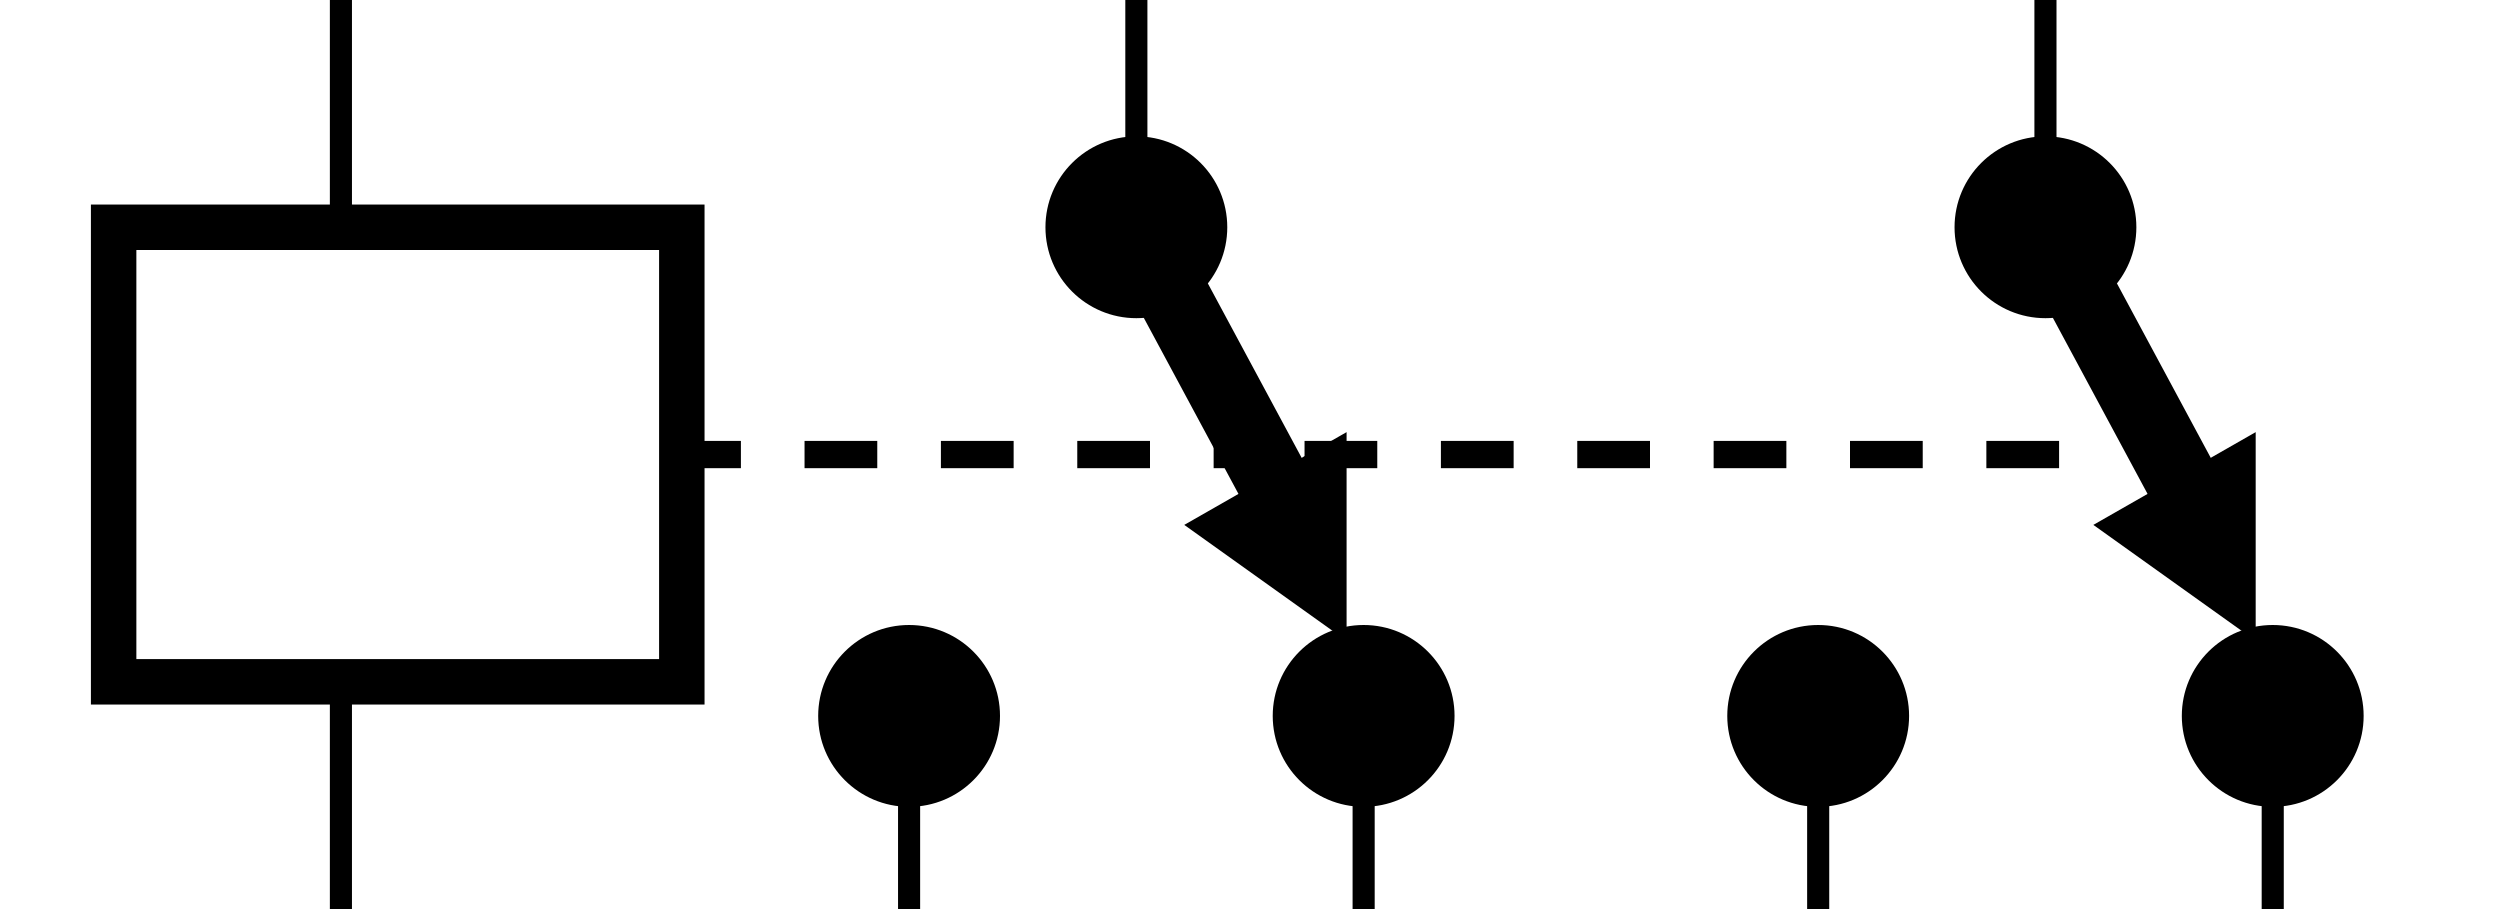 <?xml version='1.0' encoding='UTF-8' standalone='no'?>
<svg xmlns:svg='http://www.w3.org/2000/svg' xmlns='http://www.w3.org/2000/svg' version='1.2' baseProfile='tiny' x='0in' y='0in' width='1.10in' height='0.40in' viewBox='0 0 110 40'>
<g id='schematic'>
<circle class='other' cx='50' cy='10' r='4' fill='#000000' stroke='none' />
<circle class='other' cx='40' cy='31.5' r='4' fill='#000000' stroke='none' />
<circle class='other' cx='60' cy='31.5' r='4' fill='#000000' stroke='none' />
<circle class='other' cx='90' cy='10' r='4' fill='#000000' stroke='none' />
<circle class='other' cx='80' cy='31.5' r='4' fill='#000000' stroke='none' />
<circle class='other' cx='100' cy='31.5' r='4' fill='#000000' stroke='none' />
<path class='other' d='M5 10 H30 V30 H5 Z' fill='none' stroke='#000000' stroke-width='2' />
<line class='other' x1='50' y1='10' x2='56.4' y2='21.9' stroke='#000000' stroke-width='3.2' stroke-linecap='square' />
<line class='other' x1='30' y1='20' x2='55' y2='20' stroke='#000000' stroke-width='1.2' stroke-linecap='square' stroke-dasharray="2,4" />
<path class='other' d='M59.2 19.1 L59.2 28.1 L52.2 23.1 Z' fill='#000000' stroke='#000000' stroke-width='0.1' />
<line class='other' x1='90' y1='10' x2='96.4' y2='21.9' stroke='#000000' stroke-width='3.2' stroke-linecap='square' />
<line class='other' x1='90' y1='20' x2='55' y2='20' stroke='#000000' stroke-width='1.2' stroke-linecap='square' stroke-dasharray="2,4" />
<path class='other' d='M99.2 19.1 L99.2 28.1 L92.2 23.1 Z' fill='#000000' stroke='#000000' stroke-width='0.1' />
<line class='pin' id='connector0pin' connectorname='0' x1='15' y1='0' x2='15' y2='10' stroke='#000000' stroke-width='0.972' />
<rect class='terminal' id='connector0terminal' x='15' y='0' width='0' height='0' stroke='none' stroke-width='0' fill='none' />
<line class='pin' id='connector1pin' connectorname='1' x1='15' y1='30' x2='15' y2='40' stroke='#000000' stroke-width='0.972' />
<rect class='terminal' id='connector1terminal' x='15' y='40' width='0' height='0' stroke='none' stroke-width='0' fill='none' />
<line class='pin' id='connector2pin' connectorname='2' x1='50' y1='0' x2='50' y2='10' stroke='#000000' stroke-width='0.972' />
<rect class='terminal' id='connector2terminal' x='50' y='0' width='0' height='0' stroke='none' stroke-width='0' fill='none' />
<line class='pin' id='connector3pin' connectorname='3' x1='40' y1='30' x2='40' y2='40' stroke='#000000' stroke-width='0.972' />
<rect class='terminal' id='connector3terminal' x='40' y='40' width='0' height='0' stroke='none' stroke-width='0' fill='none' />
<line class='pin' id='connector4pin' connectorname='4' x1='60' y1='30' x2='60' y2='40' stroke='#000000' stroke-width='0.972' />
<rect class='terminal' id='connector4terminal' x='60' y='40' width='0' height='0' stroke='none' stroke-width='0' fill='none' />
<line class='pin' id='connector5pin' connectorname='5' x1='90' y1='0' x2='90' y2='10' stroke='#000000' stroke-width='0.972' />
<rect class='terminal' id='connector5terminal' x='90' y='0' width='0' height='0' stroke='none' stroke-width='0' fill='none' />
<line class='pin' id='connector6pin' connectorname='6' x1='80' y1='30' x2='80' y2='40' stroke='#000000' stroke-width='0.972' />
<rect class='terminal' id='connector6terminal' x='80' y='40' width='0' height='0' stroke='none' stroke-width='0' fill='none' />
<line class='pin' id='connector7pin' connectorname='7' x1='100' y1='30' x2='100' y2='40' stroke='#000000' stroke-width='0.972' />
<rect class='terminal' id='connector7terminal' x='100' y='40' width='0' height='0' stroke='none' stroke-width='0' fill='none' />
</g>
</svg>
